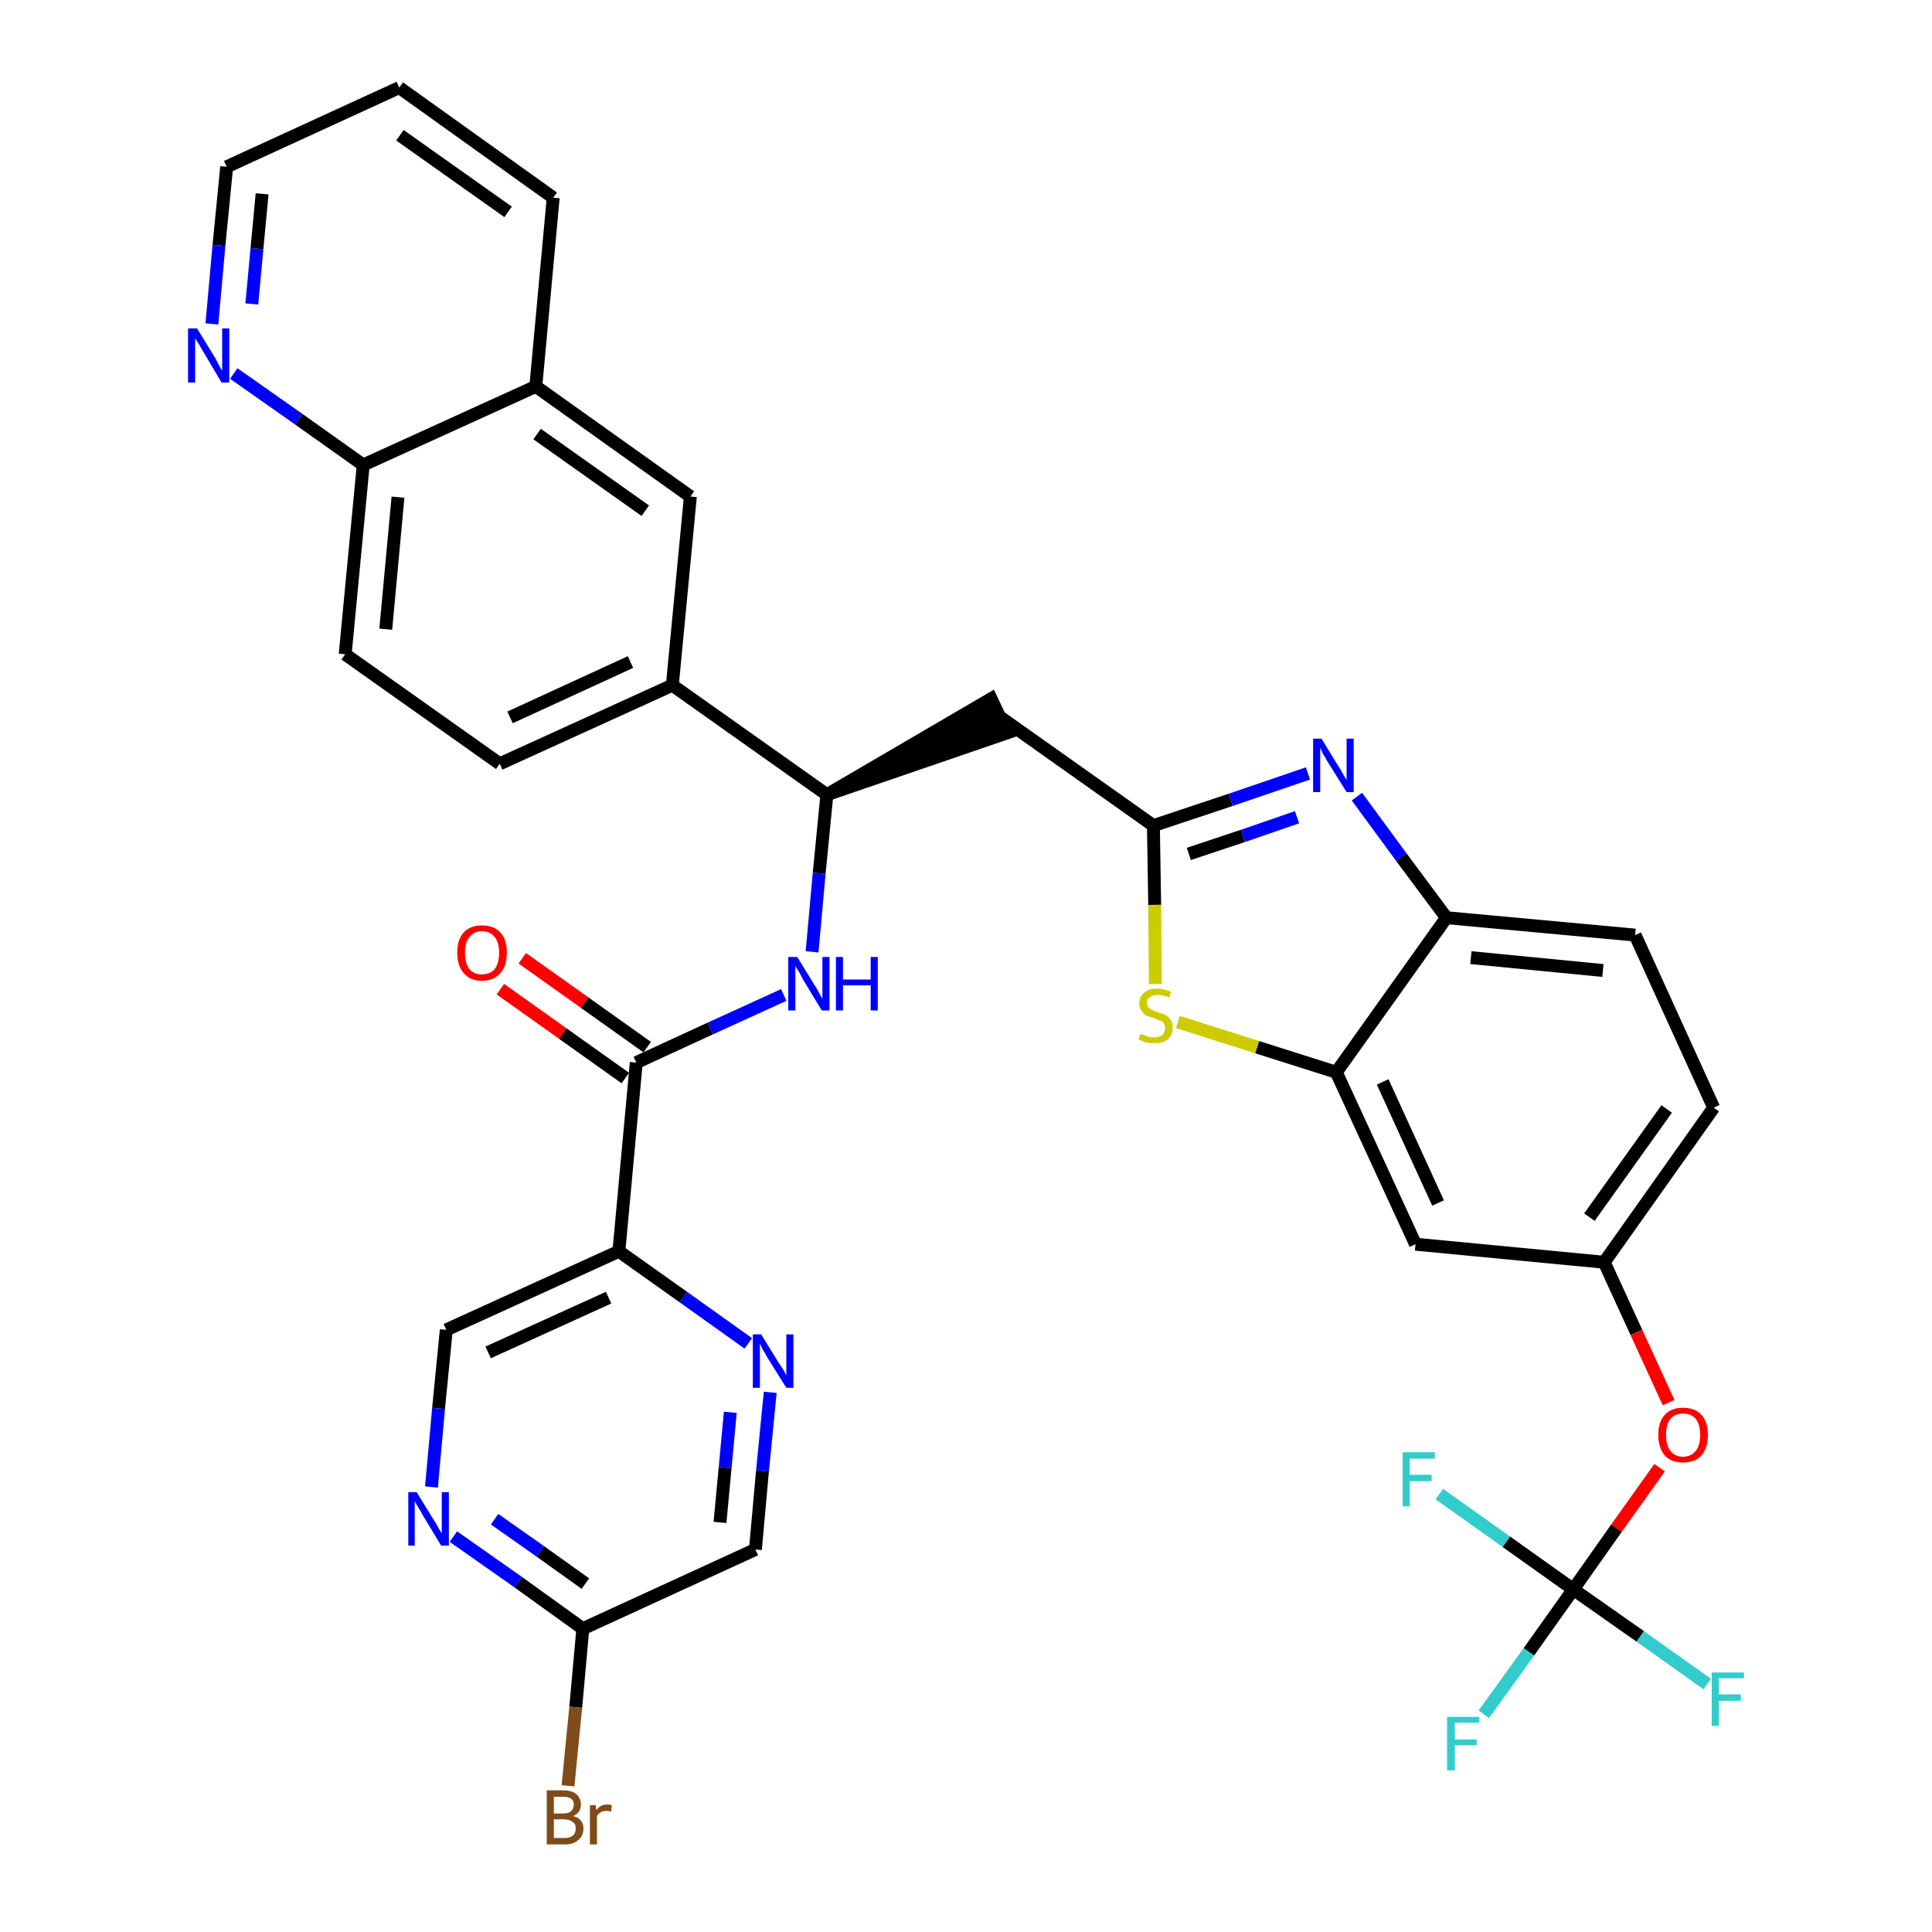 <?xml version='1.0' encoding='iso-8859-1'?>
<svg version='1.1' baseProfile='full'
              xmlns='http://www.w3.org/2000/svg'
                      xmlns:rdkit='http://www.rdkit.org/xml'
                      xmlns:xlink='http://www.w3.org/1999/xlink'
                  xml:space='preserve'
width='300px' height='300px' viewBox='0 0 300 300'>
<!-- END OF HEADER -->
<path class='bond-0 atom-0 atom-1' d='M 77.7,153.6 L 87.4,160.5' style='fill:none;fill-rule:evenodd;stroke:#FF0000;stroke-width:2.0px;stroke-linecap:butt;stroke-linejoin:miter;stroke-opacity:1' />
<path class='bond-0 atom-0 atom-1' d='M 87.4,160.5 L 97.1,167.4' style='fill:none;fill-rule:evenodd;stroke:#000000;stroke-width:2.0px;stroke-linecap:butt;stroke-linejoin:miter;stroke-opacity:1' />
<path class='bond-0 atom-0 atom-1' d='M 81.1,148.8 L 90.8,155.7' style='fill:none;fill-rule:evenodd;stroke:#FF0000;stroke-width:2.0px;stroke-linecap:butt;stroke-linejoin:miter;stroke-opacity:1' />
<path class='bond-0 atom-0 atom-1' d='M 90.8,155.7 L 100.5,162.6' style='fill:none;fill-rule:evenodd;stroke:#000000;stroke-width:2.0px;stroke-linecap:butt;stroke-linejoin:miter;stroke-opacity:1' />
<path class='bond-1 atom-1 atom-2' d='M 98.8,165.0 L 110.3,159.7' style='fill:none;fill-rule:evenodd;stroke:#000000;stroke-width:2.0px;stroke-linecap:butt;stroke-linejoin:miter;stroke-opacity:1' />
<path class='bond-1 atom-1 atom-2' d='M 110.3,159.7 L 121.7,154.5' style='fill:none;fill-rule:evenodd;stroke:#0000FF;stroke-width:2.0px;stroke-linecap:butt;stroke-linejoin:miter;stroke-opacity:1' />
<path class='bond-28 atom-1 atom-29' d='M 98.8,165.0 L 96.1,194.3' style='fill:none;fill-rule:evenodd;stroke:#000000;stroke-width:2.0px;stroke-linecap:butt;stroke-linejoin:miter;stroke-opacity:1' />
<path class='bond-2 atom-2 atom-3' d='M 126.1,147.8 L 127.2,135.6' style='fill:none;fill-rule:evenodd;stroke:#0000FF;stroke-width:2.0px;stroke-linecap:butt;stroke-linejoin:miter;stroke-opacity:1' />
<path class='bond-2 atom-2 atom-3' d='M 127.2,135.6 L 128.4,123.4' style='fill:none;fill-rule:evenodd;stroke:#000000;stroke-width:2.0px;stroke-linecap:butt;stroke-linejoin:miter;stroke-opacity:1' />
<path class='bond-3 atom-3 atom-4' d='M 128.4,123.4 L 156.4,113.8 L 153.9,108.5 Z' style='fill:#000000;fill-rule:evenodd;fill-opacity:1;stroke:#000000;stroke-width:2.0px;stroke-linecap:butt;stroke-linejoin:miter;stroke-opacity:1;' />
<path class='bond-18 atom-3 atom-19' d='M 128.4,123.4 L 104.4,106.4' style='fill:none;fill-rule:evenodd;stroke:#000000;stroke-width:2.0px;stroke-linecap:butt;stroke-linejoin:miter;stroke-opacity:1' />
<path class='bond-4 atom-4 atom-5' d='M 155.1,111.2 L 179.1,128.2' style='fill:none;fill-rule:evenodd;stroke:#000000;stroke-width:2.0px;stroke-linecap:butt;stroke-linejoin:miter;stroke-opacity:1' />
<path class='bond-5 atom-5 atom-6' d='M 179.1,128.2 L 191.1,124.2' style='fill:none;fill-rule:evenodd;stroke:#000000;stroke-width:2.0px;stroke-linecap:butt;stroke-linejoin:miter;stroke-opacity:1' />
<path class='bond-5 atom-5 atom-6' d='M 191.1,124.2 L 203.1,120.1' style='fill:none;fill-rule:evenodd;stroke:#0000FF;stroke-width:2.0px;stroke-linecap:butt;stroke-linejoin:miter;stroke-opacity:1' />
<path class='bond-5 atom-5 atom-6' d='M 184.6,132.6 L 193.0,129.8' style='fill:none;fill-rule:evenodd;stroke:#000000;stroke-width:2.0px;stroke-linecap:butt;stroke-linejoin:miter;stroke-opacity:1' />
<path class='bond-5 atom-5 atom-6' d='M 193.0,129.8 L 201.4,126.9' style='fill:none;fill-rule:evenodd;stroke:#0000FF;stroke-width:2.0px;stroke-linecap:butt;stroke-linejoin:miter;stroke-opacity:1' />
<path class='bond-35 atom-18 atom-5' d='M 179.4,152.8 L 179.3,140.5' style='fill:none;fill-rule:evenodd;stroke:#CCCC00;stroke-width:2.0px;stroke-linecap:butt;stroke-linejoin:miter;stroke-opacity:1' />
<path class='bond-35 atom-18 atom-5' d='M 179.3,140.5 L 179.1,128.2' style='fill:none;fill-rule:evenodd;stroke:#000000;stroke-width:2.0px;stroke-linecap:butt;stroke-linejoin:miter;stroke-opacity:1' />
<path class='bond-6 atom-6 atom-7' d='M 210.7,123.7 L 217.6,133.1' style='fill:none;fill-rule:evenodd;stroke:#0000FF;stroke-width:2.0px;stroke-linecap:butt;stroke-linejoin:miter;stroke-opacity:1' />
<path class='bond-6 atom-6 atom-7' d='M 217.6,133.1 L 224.6,142.5' style='fill:none;fill-rule:evenodd;stroke:#000000;stroke-width:2.0px;stroke-linecap:butt;stroke-linejoin:miter;stroke-opacity:1' />
<path class='bond-7 atom-7 atom-8' d='M 224.6,142.5 L 253.9,145.2' style='fill:none;fill-rule:evenodd;stroke:#000000;stroke-width:2.0px;stroke-linecap:butt;stroke-linejoin:miter;stroke-opacity:1' />
<path class='bond-7 atom-7 atom-8' d='M 228.4,148.7 L 248.9,150.7' style='fill:none;fill-rule:evenodd;stroke:#000000;stroke-width:2.0px;stroke-linecap:butt;stroke-linejoin:miter;stroke-opacity:1' />
<path class='bond-38 atom-17 atom-7' d='M 207.5,166.5 L 224.6,142.5' style='fill:none;fill-rule:evenodd;stroke:#000000;stroke-width:2.0px;stroke-linecap:butt;stroke-linejoin:miter;stroke-opacity:1' />
<path class='bond-8 atom-8 atom-9' d='M 253.9,145.2 L 266.1,172.0' style='fill:none;fill-rule:evenodd;stroke:#000000;stroke-width:2.0px;stroke-linecap:butt;stroke-linejoin:miter;stroke-opacity:1' />
<path class='bond-9 atom-9 atom-10' d='M 266.1,172.0 L 249.1,196.0' style='fill:none;fill-rule:evenodd;stroke:#000000;stroke-width:2.0px;stroke-linecap:butt;stroke-linejoin:miter;stroke-opacity:1' />
<path class='bond-9 atom-9 atom-10' d='M 258.8,172.2 L 246.8,189.0' style='fill:none;fill-rule:evenodd;stroke:#000000;stroke-width:2.0px;stroke-linecap:butt;stroke-linejoin:miter;stroke-opacity:1' />
<path class='bond-10 atom-10 atom-11' d='M 249.1,196.0 L 254.1,206.9' style='fill:none;fill-rule:evenodd;stroke:#000000;stroke-width:2.0px;stroke-linecap:butt;stroke-linejoin:miter;stroke-opacity:1' />
<path class='bond-10 atom-10 atom-11' d='M 254.1,206.9 L 259.1,217.8' style='fill:none;fill-rule:evenodd;stroke:#FF0000;stroke-width:2.0px;stroke-linecap:butt;stroke-linejoin:miter;stroke-opacity:1' />
<path class='bond-15 atom-10 atom-16' d='M 249.1,196.0 L 219.8,193.2' style='fill:none;fill-rule:evenodd;stroke:#000000;stroke-width:2.0px;stroke-linecap:butt;stroke-linejoin:miter;stroke-opacity:1' />
<path class='bond-11 atom-11 atom-12' d='M 257.7,227.9 L 251.0,237.3' style='fill:none;fill-rule:evenodd;stroke:#FF0000;stroke-width:2.0px;stroke-linecap:butt;stroke-linejoin:miter;stroke-opacity:1' />
<path class='bond-11 atom-11 atom-12' d='M 251.0,237.3 L 244.3,246.8' style='fill:none;fill-rule:evenodd;stroke:#000000;stroke-width:2.0px;stroke-linecap:butt;stroke-linejoin:miter;stroke-opacity:1' />
<path class='bond-12 atom-12 atom-13' d='M 244.3,246.8 L 237.4,256.5' style='fill:none;fill-rule:evenodd;stroke:#000000;stroke-width:2.0px;stroke-linecap:butt;stroke-linejoin:miter;stroke-opacity:1' />
<path class='bond-12 atom-12 atom-13' d='M 237.4,256.5 L 230.4,266.2' style='fill:none;fill-rule:evenodd;stroke:#33CCCC;stroke-width:2.0px;stroke-linecap:butt;stroke-linejoin:miter;stroke-opacity:1' />
<path class='bond-13 atom-12 atom-14' d='M 244.3,246.8 L 254.7,254.1' style='fill:none;fill-rule:evenodd;stroke:#000000;stroke-width:2.0px;stroke-linecap:butt;stroke-linejoin:miter;stroke-opacity:1' />
<path class='bond-13 atom-12 atom-14' d='M 254.7,254.1 L 265.1,261.5' style='fill:none;fill-rule:evenodd;stroke:#33CCCC;stroke-width:2.0px;stroke-linecap:butt;stroke-linejoin:miter;stroke-opacity:1' />
<path class='bond-14 atom-12 atom-15' d='M 244.3,246.8 L 233.9,239.4' style='fill:none;fill-rule:evenodd;stroke:#000000;stroke-width:2.0px;stroke-linecap:butt;stroke-linejoin:miter;stroke-opacity:1' />
<path class='bond-14 atom-12 atom-15' d='M 233.9,239.4 L 223.5,232.0' style='fill:none;fill-rule:evenodd;stroke:#33CCCC;stroke-width:2.0px;stroke-linecap:butt;stroke-linejoin:miter;stroke-opacity:1' />
<path class='bond-16 atom-16 atom-17' d='M 219.8,193.2 L 207.5,166.5' style='fill:none;fill-rule:evenodd;stroke:#000000;stroke-width:2.0px;stroke-linecap:butt;stroke-linejoin:miter;stroke-opacity:1' />
<path class='bond-16 atom-16 atom-17' d='M 223.3,186.8 L 214.7,168.0' style='fill:none;fill-rule:evenodd;stroke:#000000;stroke-width:2.0px;stroke-linecap:butt;stroke-linejoin:miter;stroke-opacity:1' />
<path class='bond-17 atom-17 atom-18' d='M 207.5,166.5 L 195.2,162.6' style='fill:none;fill-rule:evenodd;stroke:#000000;stroke-width:2.0px;stroke-linecap:butt;stroke-linejoin:miter;stroke-opacity:1' />
<path class='bond-17 atom-17 atom-18' d='M 195.2,162.6 L 182.9,158.7' style='fill:none;fill-rule:evenodd;stroke:#CCCC00;stroke-width:2.0px;stroke-linecap:butt;stroke-linejoin:miter;stroke-opacity:1' />
<path class='bond-19 atom-19 atom-20' d='M 104.4,106.4 L 77.6,118.6' style='fill:none;fill-rule:evenodd;stroke:#000000;stroke-width:2.0px;stroke-linecap:butt;stroke-linejoin:miter;stroke-opacity:1' />
<path class='bond-19 atom-19 atom-20' d='M 97.9,102.8 L 79.2,111.4' style='fill:none;fill-rule:evenodd;stroke:#000000;stroke-width:2.0px;stroke-linecap:butt;stroke-linejoin:miter;stroke-opacity:1' />
<path class='bond-36 atom-28 atom-19' d='M 107.2,77.1 L 104.4,106.4' style='fill:none;fill-rule:evenodd;stroke:#000000;stroke-width:2.0px;stroke-linecap:butt;stroke-linejoin:miter;stroke-opacity:1' />
<path class='bond-20 atom-20 atom-21' d='M 77.6,118.6 L 53.6,101.6' style='fill:none;fill-rule:evenodd;stroke:#000000;stroke-width:2.0px;stroke-linecap:butt;stroke-linejoin:miter;stroke-opacity:1' />
<path class='bond-21 atom-21 atom-22' d='M 53.6,101.6 L 56.4,72.2' style='fill:none;fill-rule:evenodd;stroke:#000000;stroke-width:2.0px;stroke-linecap:butt;stroke-linejoin:miter;stroke-opacity:1' />
<path class='bond-21 atom-21 atom-22' d='M 59.9,97.7 L 61.8,77.2' style='fill:none;fill-rule:evenodd;stroke:#000000;stroke-width:2.0px;stroke-linecap:butt;stroke-linejoin:miter;stroke-opacity:1' />
<path class='bond-22 atom-22 atom-23' d='M 56.4,72.2 L 46.4,65.1' style='fill:none;fill-rule:evenodd;stroke:#000000;stroke-width:2.0px;stroke-linecap:butt;stroke-linejoin:miter;stroke-opacity:1' />
<path class='bond-22 atom-22 atom-23' d='M 46.4,65.1 L 36.3,58.0' style='fill:none;fill-rule:evenodd;stroke:#0000FF;stroke-width:2.0px;stroke-linecap:butt;stroke-linejoin:miter;stroke-opacity:1' />
<path class='bond-39 atom-27 atom-22' d='M 83.2,60.0 L 56.4,72.2' style='fill:none;fill-rule:evenodd;stroke:#000000;stroke-width:2.0px;stroke-linecap:butt;stroke-linejoin:miter;stroke-opacity:1' />
<path class='bond-23 atom-23 atom-24' d='M 32.9,50.3 L 34.0,38.1' style='fill:none;fill-rule:evenodd;stroke:#0000FF;stroke-width:2.0px;stroke-linecap:butt;stroke-linejoin:miter;stroke-opacity:1' />
<path class='bond-23 atom-23 atom-24' d='M 34.0,38.1 L 35.2,25.9' style='fill:none;fill-rule:evenodd;stroke:#000000;stroke-width:2.0px;stroke-linecap:butt;stroke-linejoin:miter;stroke-opacity:1' />
<path class='bond-23 atom-23 atom-24' d='M 39.1,47.2 L 39.9,38.6' style='fill:none;fill-rule:evenodd;stroke:#0000FF;stroke-width:2.0px;stroke-linecap:butt;stroke-linejoin:miter;stroke-opacity:1' />
<path class='bond-23 atom-23 atom-24' d='M 39.9,38.6 L 40.7,30.1' style='fill:none;fill-rule:evenodd;stroke:#000000;stroke-width:2.0px;stroke-linecap:butt;stroke-linejoin:miter;stroke-opacity:1' />
<path class='bond-24 atom-24 atom-25' d='M 35.2,25.9 L 62.0,13.6' style='fill:none;fill-rule:evenodd;stroke:#000000;stroke-width:2.0px;stroke-linecap:butt;stroke-linejoin:miter;stroke-opacity:1' />
<path class='bond-25 atom-25 atom-26' d='M 62.0,13.6 L 85.9,30.7' style='fill:none;fill-rule:evenodd;stroke:#000000;stroke-width:2.0px;stroke-linecap:butt;stroke-linejoin:miter;stroke-opacity:1' />
<path class='bond-25 atom-25 atom-26' d='M 62.1,21.0 L 78.9,32.9' style='fill:none;fill-rule:evenodd;stroke:#000000;stroke-width:2.0px;stroke-linecap:butt;stroke-linejoin:miter;stroke-opacity:1' />
<path class='bond-26 atom-26 atom-27' d='M 85.9,30.7 L 83.2,60.0' style='fill:none;fill-rule:evenodd;stroke:#000000;stroke-width:2.0px;stroke-linecap:butt;stroke-linejoin:miter;stroke-opacity:1' />
<path class='bond-27 atom-27 atom-28' d='M 83.2,60.0 L 107.2,77.1' style='fill:none;fill-rule:evenodd;stroke:#000000;stroke-width:2.0px;stroke-linecap:butt;stroke-linejoin:miter;stroke-opacity:1' />
<path class='bond-27 atom-27 atom-28' d='M 83.4,67.4 L 100.2,79.3' style='fill:none;fill-rule:evenodd;stroke:#000000;stroke-width:2.0px;stroke-linecap:butt;stroke-linejoin:miter;stroke-opacity:1' />
<path class='bond-29 atom-29 atom-30' d='M 96.1,194.3 L 69.3,206.5' style='fill:none;fill-rule:evenodd;stroke:#000000;stroke-width:2.0px;stroke-linecap:butt;stroke-linejoin:miter;stroke-opacity:1' />
<path class='bond-29 atom-29 atom-30' d='M 94.5,201.5 L 75.8,210.0' style='fill:none;fill-rule:evenodd;stroke:#000000;stroke-width:2.0px;stroke-linecap:butt;stroke-linejoin:miter;stroke-opacity:1' />
<path class='bond-37 atom-35 atom-29' d='M 116.2,208.6 L 106.1,201.4' style='fill:none;fill-rule:evenodd;stroke:#0000FF;stroke-width:2.0px;stroke-linecap:butt;stroke-linejoin:miter;stroke-opacity:1' />
<path class='bond-37 atom-35 atom-29' d='M 106.1,201.4 L 96.1,194.3' style='fill:none;fill-rule:evenodd;stroke:#000000;stroke-width:2.0px;stroke-linecap:butt;stroke-linejoin:miter;stroke-opacity:1' />
<path class='bond-30 atom-30 atom-31' d='M 69.3,206.5 L 68.1,218.7' style='fill:none;fill-rule:evenodd;stroke:#000000;stroke-width:2.0px;stroke-linecap:butt;stroke-linejoin:miter;stroke-opacity:1' />
<path class='bond-30 atom-30 atom-31' d='M 68.1,218.7 L 67.0,230.9' style='fill:none;fill-rule:evenodd;stroke:#0000FF;stroke-width:2.0px;stroke-linecap:butt;stroke-linejoin:miter;stroke-opacity:1' />
<path class='bond-31 atom-31 atom-32' d='M 70.4,238.6 L 80.5,245.7' style='fill:none;fill-rule:evenodd;stroke:#0000FF;stroke-width:2.0px;stroke-linecap:butt;stroke-linejoin:miter;stroke-opacity:1' />
<path class='bond-31 atom-31 atom-32' d='M 80.5,245.7 L 90.5,252.9' style='fill:none;fill-rule:evenodd;stroke:#000000;stroke-width:2.0px;stroke-linecap:butt;stroke-linejoin:miter;stroke-opacity:1' />
<path class='bond-31 atom-31 atom-32' d='M 76.8,235.9 L 83.9,240.9' style='fill:none;fill-rule:evenodd;stroke:#0000FF;stroke-width:2.0px;stroke-linecap:butt;stroke-linejoin:miter;stroke-opacity:1' />
<path class='bond-31 atom-31 atom-32' d='M 83.9,240.9 L 90.9,245.9' style='fill:none;fill-rule:evenodd;stroke:#000000;stroke-width:2.0px;stroke-linecap:butt;stroke-linejoin:miter;stroke-opacity:1' />
<path class='bond-32 atom-32 atom-33' d='M 90.5,252.9 L 89.4,265.1' style='fill:none;fill-rule:evenodd;stroke:#000000;stroke-width:2.0px;stroke-linecap:butt;stroke-linejoin:miter;stroke-opacity:1' />
<path class='bond-32 atom-32 atom-33' d='M 89.4,265.1 L 88.2,277.3' style='fill:none;fill-rule:evenodd;stroke:#7F4C19;stroke-width:2.0px;stroke-linecap:butt;stroke-linejoin:miter;stroke-opacity:1' />
<path class='bond-33 atom-32 atom-34' d='M 90.5,252.9 L 117.3,240.6' style='fill:none;fill-rule:evenodd;stroke:#000000;stroke-width:2.0px;stroke-linecap:butt;stroke-linejoin:miter;stroke-opacity:1' />
<path class='bond-34 atom-34 atom-35' d='M 117.3,240.6 L 118.4,228.4' style='fill:none;fill-rule:evenodd;stroke:#000000;stroke-width:2.0px;stroke-linecap:butt;stroke-linejoin:miter;stroke-opacity:1' />
<path class='bond-34 atom-34 atom-35' d='M 118.4,228.4 L 119.6,216.2' style='fill:none;fill-rule:evenodd;stroke:#0000FF;stroke-width:2.0px;stroke-linecap:butt;stroke-linejoin:miter;stroke-opacity:1' />
<path class='bond-34 atom-34 atom-35' d='M 111.8,236.4 L 112.6,227.9' style='fill:none;fill-rule:evenodd;stroke:#000000;stroke-width:2.0px;stroke-linecap:butt;stroke-linejoin:miter;stroke-opacity:1' />
<path class='bond-34 atom-34 atom-35' d='M 112.6,227.9 L 113.4,219.3' style='fill:none;fill-rule:evenodd;stroke:#0000FF;stroke-width:2.0px;stroke-linecap:butt;stroke-linejoin:miter;stroke-opacity:1' />
<path  class='atom-0' d='M 71.0 147.9
Q 71.0 145.9, 72.0 144.8
Q 73.0 143.7, 74.8 143.7
Q 76.7 143.7, 77.7 144.8
Q 78.7 145.9, 78.7 147.9
Q 78.7 150.0, 77.7 151.1
Q 76.7 152.3, 74.8 152.3
Q 73.0 152.3, 72.0 151.1
Q 71.0 150.0, 71.0 147.9
M 74.8 151.3
Q 76.1 151.3, 76.8 150.5
Q 77.5 149.6, 77.5 147.9
Q 77.5 146.3, 76.8 145.5
Q 76.1 144.6, 74.8 144.6
Q 73.6 144.6, 72.9 145.5
Q 72.2 146.3, 72.2 147.9
Q 72.2 149.6, 72.9 150.5
Q 73.6 151.3, 74.8 151.3
' fill='#FF0000'/>
<path  class='atom-2' d='M 123.8 148.6
L 126.5 153.0
Q 126.8 153.4, 127.2 154.2
Q 127.6 155.0, 127.7 155.0
L 127.7 148.6
L 128.8 148.6
L 128.8 156.9
L 127.6 156.9
L 124.7 152.1
Q 124.4 151.5, 124.0 150.8
Q 123.6 150.2, 123.5 150.0
L 123.5 156.9
L 122.4 156.9
L 122.4 148.6
L 123.8 148.6
' fill='#0000FF'/>
<path  class='atom-2' d='M 129.8 148.6
L 130.9 148.6
L 130.9 152.1
L 135.2 152.1
L 135.2 148.6
L 136.3 148.6
L 136.3 156.9
L 135.2 156.9
L 135.2 153.0
L 130.9 153.0
L 130.9 156.9
L 129.8 156.9
L 129.8 148.6
' fill='#0000FF'/>
<path  class='atom-6' d='M 205.2 114.7
L 207.9 119.1
Q 208.2 119.5, 208.6 120.3
Q 209.1 121.1, 209.1 121.1
L 209.1 114.7
L 210.2 114.7
L 210.2 123.0
L 209.1 123.0
L 206.1 118.2
Q 205.8 117.6, 205.4 117.0
Q 205.1 116.3, 205.0 116.1
L 205.0 123.0
L 203.9 123.0
L 203.9 114.7
L 205.2 114.7
' fill='#0000FF'/>
<path  class='atom-11' d='M 257.5 222.8
Q 257.5 220.8, 258.5 219.7
Q 259.5 218.6, 261.3 218.6
Q 263.2 218.6, 264.2 219.7
Q 265.2 220.8, 265.2 222.8
Q 265.2 224.8, 264.2 226.0
Q 263.2 227.1, 261.3 227.1
Q 259.5 227.1, 258.5 226.0
Q 257.5 224.8, 257.5 222.8
M 261.3 226.2
Q 262.6 226.2, 263.3 225.3
Q 264.0 224.5, 264.0 222.8
Q 264.0 221.2, 263.3 220.3
Q 262.6 219.5, 261.3 219.5
Q 260.1 219.5, 259.4 220.3
Q 258.7 221.1, 258.7 222.8
Q 258.7 224.5, 259.4 225.3
Q 260.1 226.2, 261.3 226.2
' fill='#FF0000'/>
<path  class='atom-13' d='M 224.7 266.6
L 229.7 266.6
L 229.7 267.5
L 225.9 267.5
L 225.9 270.1
L 229.3 270.1
L 229.3 271.0
L 225.9 271.0
L 225.9 274.9
L 224.7 274.9
L 224.7 266.6
' fill='#33CCCC'/>
<path  class='atom-14' d='M 265.8 259.7
L 270.8 259.7
L 270.8 260.6
L 266.9 260.6
L 266.9 263.1
L 270.3 263.1
L 270.3 264.1
L 266.9 264.1
L 266.9 268.0
L 265.8 268.0
L 265.8 259.7
' fill='#33CCCC'/>
<path  class='atom-15' d='M 217.8 225.5
L 222.8 225.5
L 222.8 226.5
L 218.9 226.5
L 218.9 229.0
L 222.3 229.0
L 222.3 230.0
L 218.9 230.0
L 218.9 233.9
L 217.8 233.9
L 217.8 225.5
' fill='#33CCCC'/>
<path  class='atom-18' d='M 177.1 160.5
Q 177.2 160.6, 177.6 160.7
Q 178.0 160.9, 178.4 161.0
Q 178.8 161.1, 179.2 161.1
Q 180.0 161.1, 180.5 160.7
Q 180.9 160.3, 180.9 159.6
Q 180.9 159.2, 180.7 158.9
Q 180.5 158.6, 180.1 158.5
Q 179.8 158.3, 179.2 158.1
Q 178.5 157.9, 178.0 157.7
Q 177.6 157.5, 177.3 157.0
Q 176.9 156.6, 176.9 155.8
Q 176.9 154.8, 177.7 154.1
Q 178.4 153.5, 179.8 153.5
Q 180.7 153.5, 181.8 154.0
L 181.6 154.9
Q 180.6 154.5, 179.8 154.5
Q 179.0 154.5, 178.6 154.8
Q 178.1 155.1, 178.1 155.7
Q 178.1 156.1, 178.3 156.4
Q 178.6 156.7, 178.9 156.8
Q 179.3 157.0, 179.8 157.2
Q 180.6 157.4, 181.0 157.6
Q 181.5 157.9, 181.8 158.4
Q 182.1 158.8, 182.1 159.6
Q 182.1 160.8, 181.3 161.4
Q 180.6 162.0, 179.3 162.0
Q 178.5 162.0, 178.0 161.9
Q 177.4 161.7, 176.8 161.4
L 177.1 160.5
' fill='#CCCC00'/>
<path  class='atom-23' d='M 30.6 51.0
L 33.3 55.4
Q 33.6 55.9, 34.0 56.7
Q 34.4 57.5, 34.5 57.5
L 34.5 51.0
L 35.6 51.0
L 35.6 59.4
L 34.4 59.4
L 31.5 54.5
Q 31.2 54.0, 30.8 53.3
Q 30.4 52.7, 30.3 52.5
L 30.3 59.4
L 29.2 59.4
L 29.2 51.0
L 30.6 51.0
' fill='#0000FF'/>
<path  class='atom-31' d='M 64.7 231.7
L 67.4 236.1
Q 67.7 236.5, 68.1 237.3
Q 68.6 238.1, 68.6 238.1
L 68.6 231.7
L 69.7 231.7
L 69.7 240.0
L 68.5 240.0
L 65.6 235.2
Q 65.3 234.6, 64.9 234.0
Q 64.5 233.3, 64.4 233.1
L 64.4 240.0
L 63.4 240.0
L 63.4 231.7
L 64.7 231.7
' fill='#0000FF'/>
<path  class='atom-33' d='M 89.0 282.0
Q 89.8 282.2, 90.2 282.7
Q 90.6 283.2, 90.6 283.9
Q 90.6 285.1, 89.8 285.7
Q 89.1 286.4, 87.7 286.4
L 84.9 286.4
L 84.9 278.0
L 87.4 278.0
Q 88.8 278.0, 89.5 278.6
Q 90.2 279.2, 90.2 280.2
Q 90.2 281.5, 89.0 282.0
M 86.0 279.0
L 86.0 281.6
L 87.4 281.6
Q 88.2 281.6, 88.6 281.3
Q 89.1 280.9, 89.1 280.2
Q 89.1 279.0, 87.4 279.0
L 86.0 279.0
M 87.7 285.4
Q 88.5 285.4, 89.0 285.0
Q 89.4 284.6, 89.4 283.9
Q 89.4 283.2, 88.9 282.9
Q 88.4 282.5, 87.5 282.5
L 86.0 282.5
L 86.0 285.4
L 87.7 285.4
' fill='#7F4C19'/>
<path  class='atom-33' d='M 92.5 280.3
L 92.6 281.1
Q 93.2 280.2, 94.3 280.2
Q 94.6 280.2, 95.0 280.3
L 94.9 281.3
Q 94.4 281.2, 94.1 281.2
Q 93.6 281.2, 93.3 281.4
Q 92.9 281.6, 92.7 282.0
L 92.7 286.4
L 91.6 286.4
L 91.6 280.3
L 92.5 280.3
' fill='#7F4C19'/>
<path  class='atom-35' d='M 118.2 207.2
L 120.9 211.6
Q 121.2 212.0, 121.7 212.8
Q 122.1 213.6, 122.1 213.6
L 122.1 207.2
L 123.2 207.2
L 123.2 215.5
L 122.1 215.5
L 119.1 210.7
Q 118.8 210.1, 118.4 209.5
Q 118.1 208.8, 118.0 208.6
L 118.0 215.5
L 116.9 215.5
L 116.9 207.2
L 118.2 207.2
' fill='#0000FF'/>
</svg>
